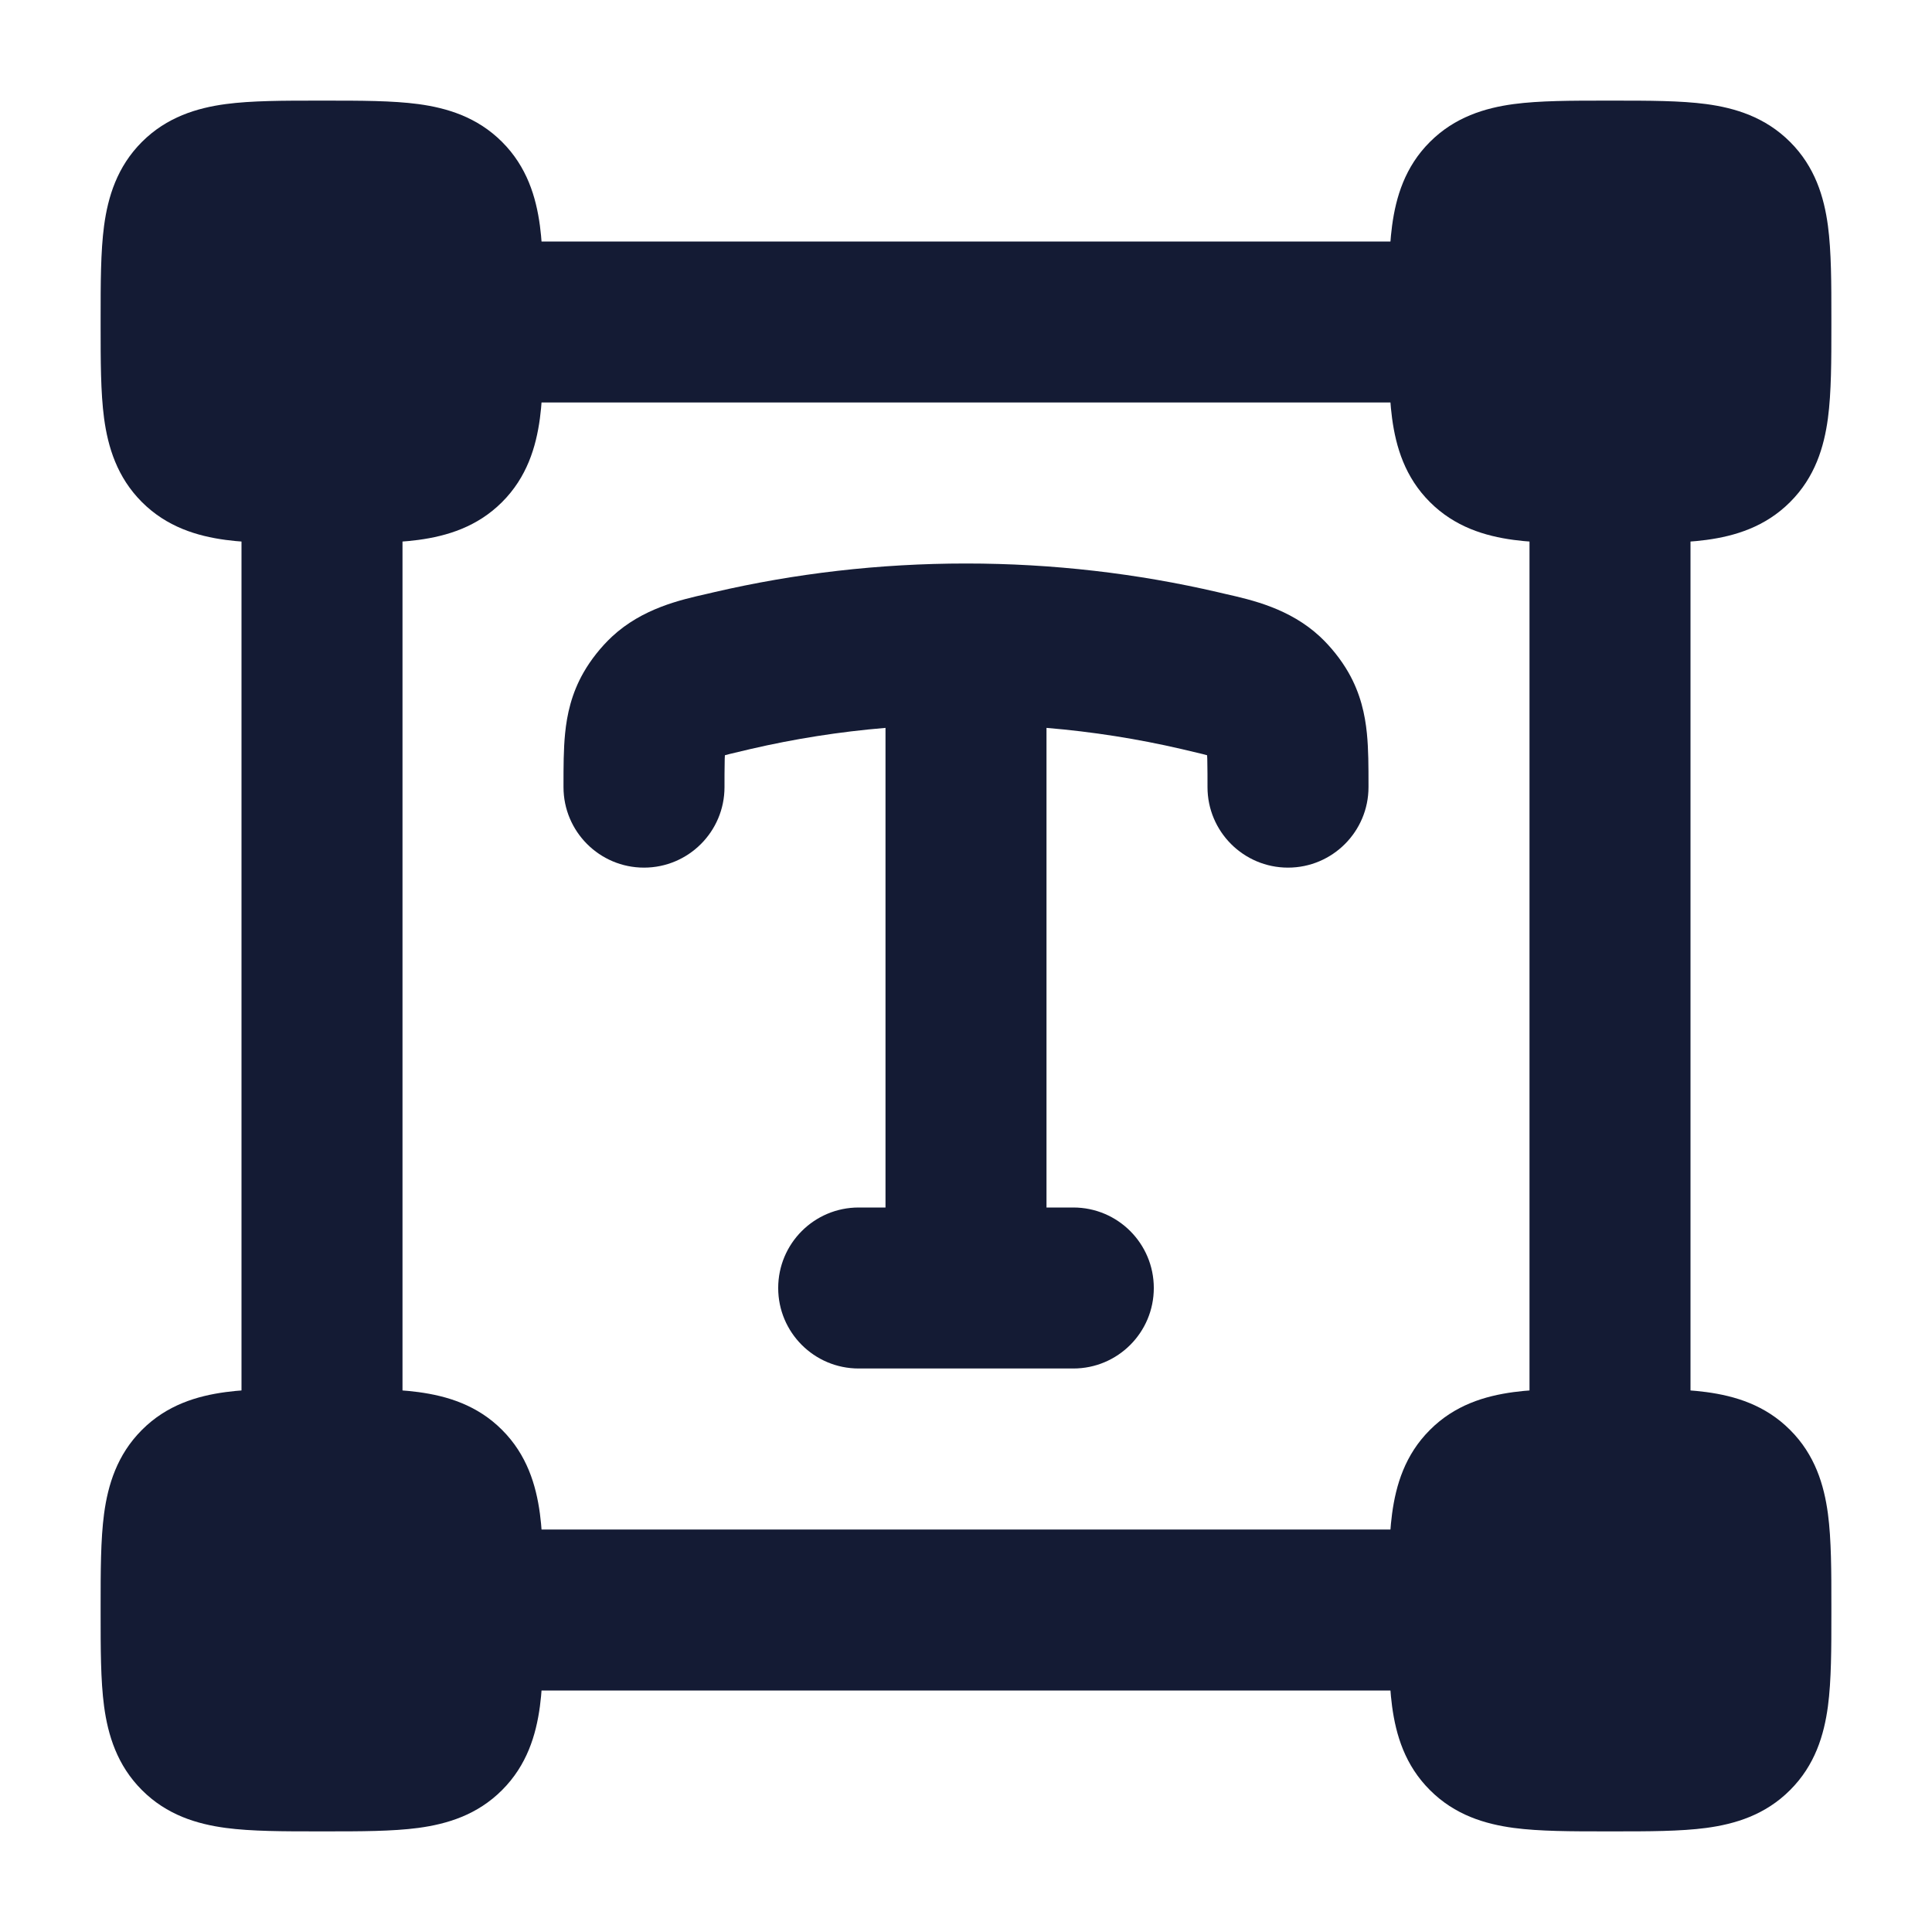 <svg width="24" height="24" viewBox="0 0 24 24" fill="none" xmlns="http://www.w3.org/2000/svg">
<path fill-rule="evenodd" clip-rule="evenodd" d="M5 4C5 3.448 5.448 3 6 3H18C18.552 3 19 3.448 19 4C19 4.552 18.552 5 18 5H6C5.448 5 5 4.552 5 4ZM20 5C20.552 5 21 5.448 21 6L21 18C21 18.552 20.552 19 20 19C19.448 19 19 18.552 19 18L19 6C19 5.448 19.448 5 20 5ZM4 5C4.552 5 5 5.448 5 6V18C5 18.552 4.552 19 4 19C3.448 19 3 18.552 3 18V6C3 5.448 3.448 5 4 5ZM5 20C5 19.448 5.448 19 6 19H18C18.552 19 19 19.448 19 20C19 20.552 18.552 21 18 21H6C5.448 21 5 20.552 5 20Z" fill="#141B34"/>
<path d="M3.955 1.25L4 1.25L4.045 1.25C4.478 1.25 4.874 1.25 5.197 1.293C5.553 1.341 5.928 1.454 6.237 1.763C6.546 2.072 6.659 2.447 6.707 2.803C6.75 3.126 6.75 3.522 6.75 3.955V3.955L6.75 4L6.75 4.045V4.045C6.75 4.478 6.75 4.874 6.707 5.197C6.659 5.553 6.546 5.928 6.237 6.237C5.928 6.546 5.553 6.659 5.197 6.707C4.874 6.75 4.478 6.75 4.045 6.75H4.045L4 6.75L3.955 6.75H3.955C3.522 6.75 3.126 6.75 2.803 6.707C2.447 6.659 2.072 6.546 1.763 6.237C1.454 5.928 1.341 5.553 1.293 5.197C1.25 4.874 1.25 4.478 1.25 4.045L1.25 4L1.25 3.955C1.25 3.522 1.25 3.126 1.293 2.803C1.341 2.447 1.454 2.072 1.763 1.763C2.072 1.454 2.447 1.341 2.803 1.293C3.126 1.25 3.522 1.25 3.955 1.25Z" fill="#141B34"/>
<path d="M19.955 1.25L20 1.25L20.045 1.25C20.478 1.25 20.874 1.25 21.197 1.293C21.553 1.341 21.928 1.454 22.237 1.763C22.547 2.072 22.659 2.447 22.707 2.803C22.75 3.126 22.75 3.522 22.75 3.955V3.955L22.75 4L22.75 4.045V4.045C22.75 4.478 22.75 4.874 22.707 5.197C22.659 5.553 22.547 5.928 22.237 6.237C21.928 6.546 21.553 6.659 21.197 6.707C20.874 6.75 20.478 6.75 20.045 6.75H20.045L20 6.75L19.955 6.75H19.955C19.522 6.75 19.126 6.75 18.803 6.707C18.447 6.659 18.072 6.546 17.763 6.237C17.453 5.928 17.341 5.553 17.293 5.197C17.25 4.874 17.25 4.478 17.25 4.045L17.25 4L17.25 3.955C17.25 3.522 17.25 3.126 17.293 2.803C17.341 2.447 17.453 2.072 17.763 1.763C18.072 1.454 18.447 1.341 18.803 1.293C19.126 1.25 19.522 1.25 19.955 1.25Z" fill="#141B34"/>
<path d="M3.955 17.25L4 17.25L4.045 17.25C4.478 17.25 4.874 17.25 5.197 17.293C5.553 17.341 5.928 17.453 6.237 17.763C6.546 18.072 6.659 18.447 6.707 18.803C6.75 19.126 6.75 19.522 6.75 19.955V19.955L6.75 20L6.75 20.045V20.045C6.75 20.478 6.75 20.874 6.707 21.197C6.659 21.553 6.546 21.928 6.237 22.237C5.928 22.547 5.553 22.659 5.197 22.707C4.874 22.75 4.478 22.75 4.045 22.75H4.045L4 22.75L3.955 22.75H3.955C3.522 22.75 3.126 22.75 2.803 22.707C2.447 22.659 2.072 22.547 1.763 22.237C1.454 21.928 1.341 21.553 1.293 21.197C1.25 20.874 1.25 20.478 1.25 20.045L1.25 20L1.25 19.955C1.25 19.522 1.25 19.126 1.293 18.803C1.341 18.447 1.454 18.072 1.763 17.763C2.072 17.453 2.447 17.341 2.803 17.293C3.126 17.25 3.522 17.25 3.955 17.25Z" fill="#141B34"/>
<path d="M19.955 17.25L20 17.25L20.045 17.25C20.478 17.25 20.874 17.25 21.197 17.293C21.553 17.341 21.928 17.453 22.237 17.763C22.547 18.072 22.659 18.447 22.707 18.803C22.75 19.126 22.75 19.522 22.75 19.955V19.955L22.75 20L22.75 20.045V20.045C22.75 20.478 22.75 20.874 22.707 21.197C22.659 21.553 22.547 21.928 22.237 22.237C21.928 22.547 21.553 22.659 21.197 22.707C20.874 22.75 20.478 22.75 20.045 22.75H20.045L20 22.75L19.955 22.75H19.955C19.522 22.75 19.126 22.75 18.803 22.707C18.447 22.659 18.072 22.547 17.763 22.237C17.453 21.928 17.341 21.553 17.293 21.197C17.25 20.874 17.25 20.478 17.25 20.045L17.25 20L17.25 19.955C17.25 19.522 17.25 19.126 17.293 18.803C17.341 18.447 17.453 18.072 17.763 17.763C18.072 17.453 18.447 17.341 18.803 17.293C19.126 17.25 19.522 17.25 19.955 17.25Z" fill="#141B34"/>
<path fill-rule="evenodd" clip-rule="evenodd" d="M11 9.042C10.425 9.09 9.865 9.179 9.322 9.305C9.213 9.33 9.131 9.35 9.061 9.367C9.04 9.373 9.021 9.378 9.005 9.382C9.003 9.409 9.002 9.44 9.002 9.478C9 9.56 9 9.655 9 9.778C9 10.33 8.552 10.778 8 10.778C7.448 10.778 7 10.33 7 9.778C7 9.767 7 9.756 7 9.745C7 9.533 7 9.307 7.02 9.11C7.043 8.879 7.098 8.618 7.249 8.354C7.341 8.193 7.468 8.034 7.603 7.908C7.98 7.558 8.45 7.452 8.783 7.377C8.812 7.37 8.841 7.363 8.868 7.357C9.87 7.124 10.92 7 12 7C13.08 7 14.13 7.124 15.132 7.357C15.159 7.363 15.188 7.37 15.217 7.377C15.55 7.452 16.02 7.558 16.397 7.908C16.532 8.034 16.659 8.193 16.751 8.354C16.902 8.618 16.957 8.879 16.98 9.11C17 9.307 17 9.533 17 9.745C17 9.756 17 9.767 17 9.778C17 10.33 16.552 10.778 16 10.778C15.448 10.778 15 10.33 15 9.778C15 9.655 15 9.56 14.998 9.478C14.998 9.44 14.997 9.409 14.995 9.382C14.979 9.378 14.96 9.373 14.939 9.367C14.869 9.35 14.787 9.33 14.678 9.305C14.135 9.179 13.575 9.09 13 9.042V15H13.333C13.886 15 14.333 15.448 14.333 16C14.333 16.552 13.886 17 13.333 17H10.667C10.114 17 9.667 16.552 9.667 16C9.667 15.448 10.114 15 10.667 15H11V9.042Z" fill="#141B34"/>
</svg>
